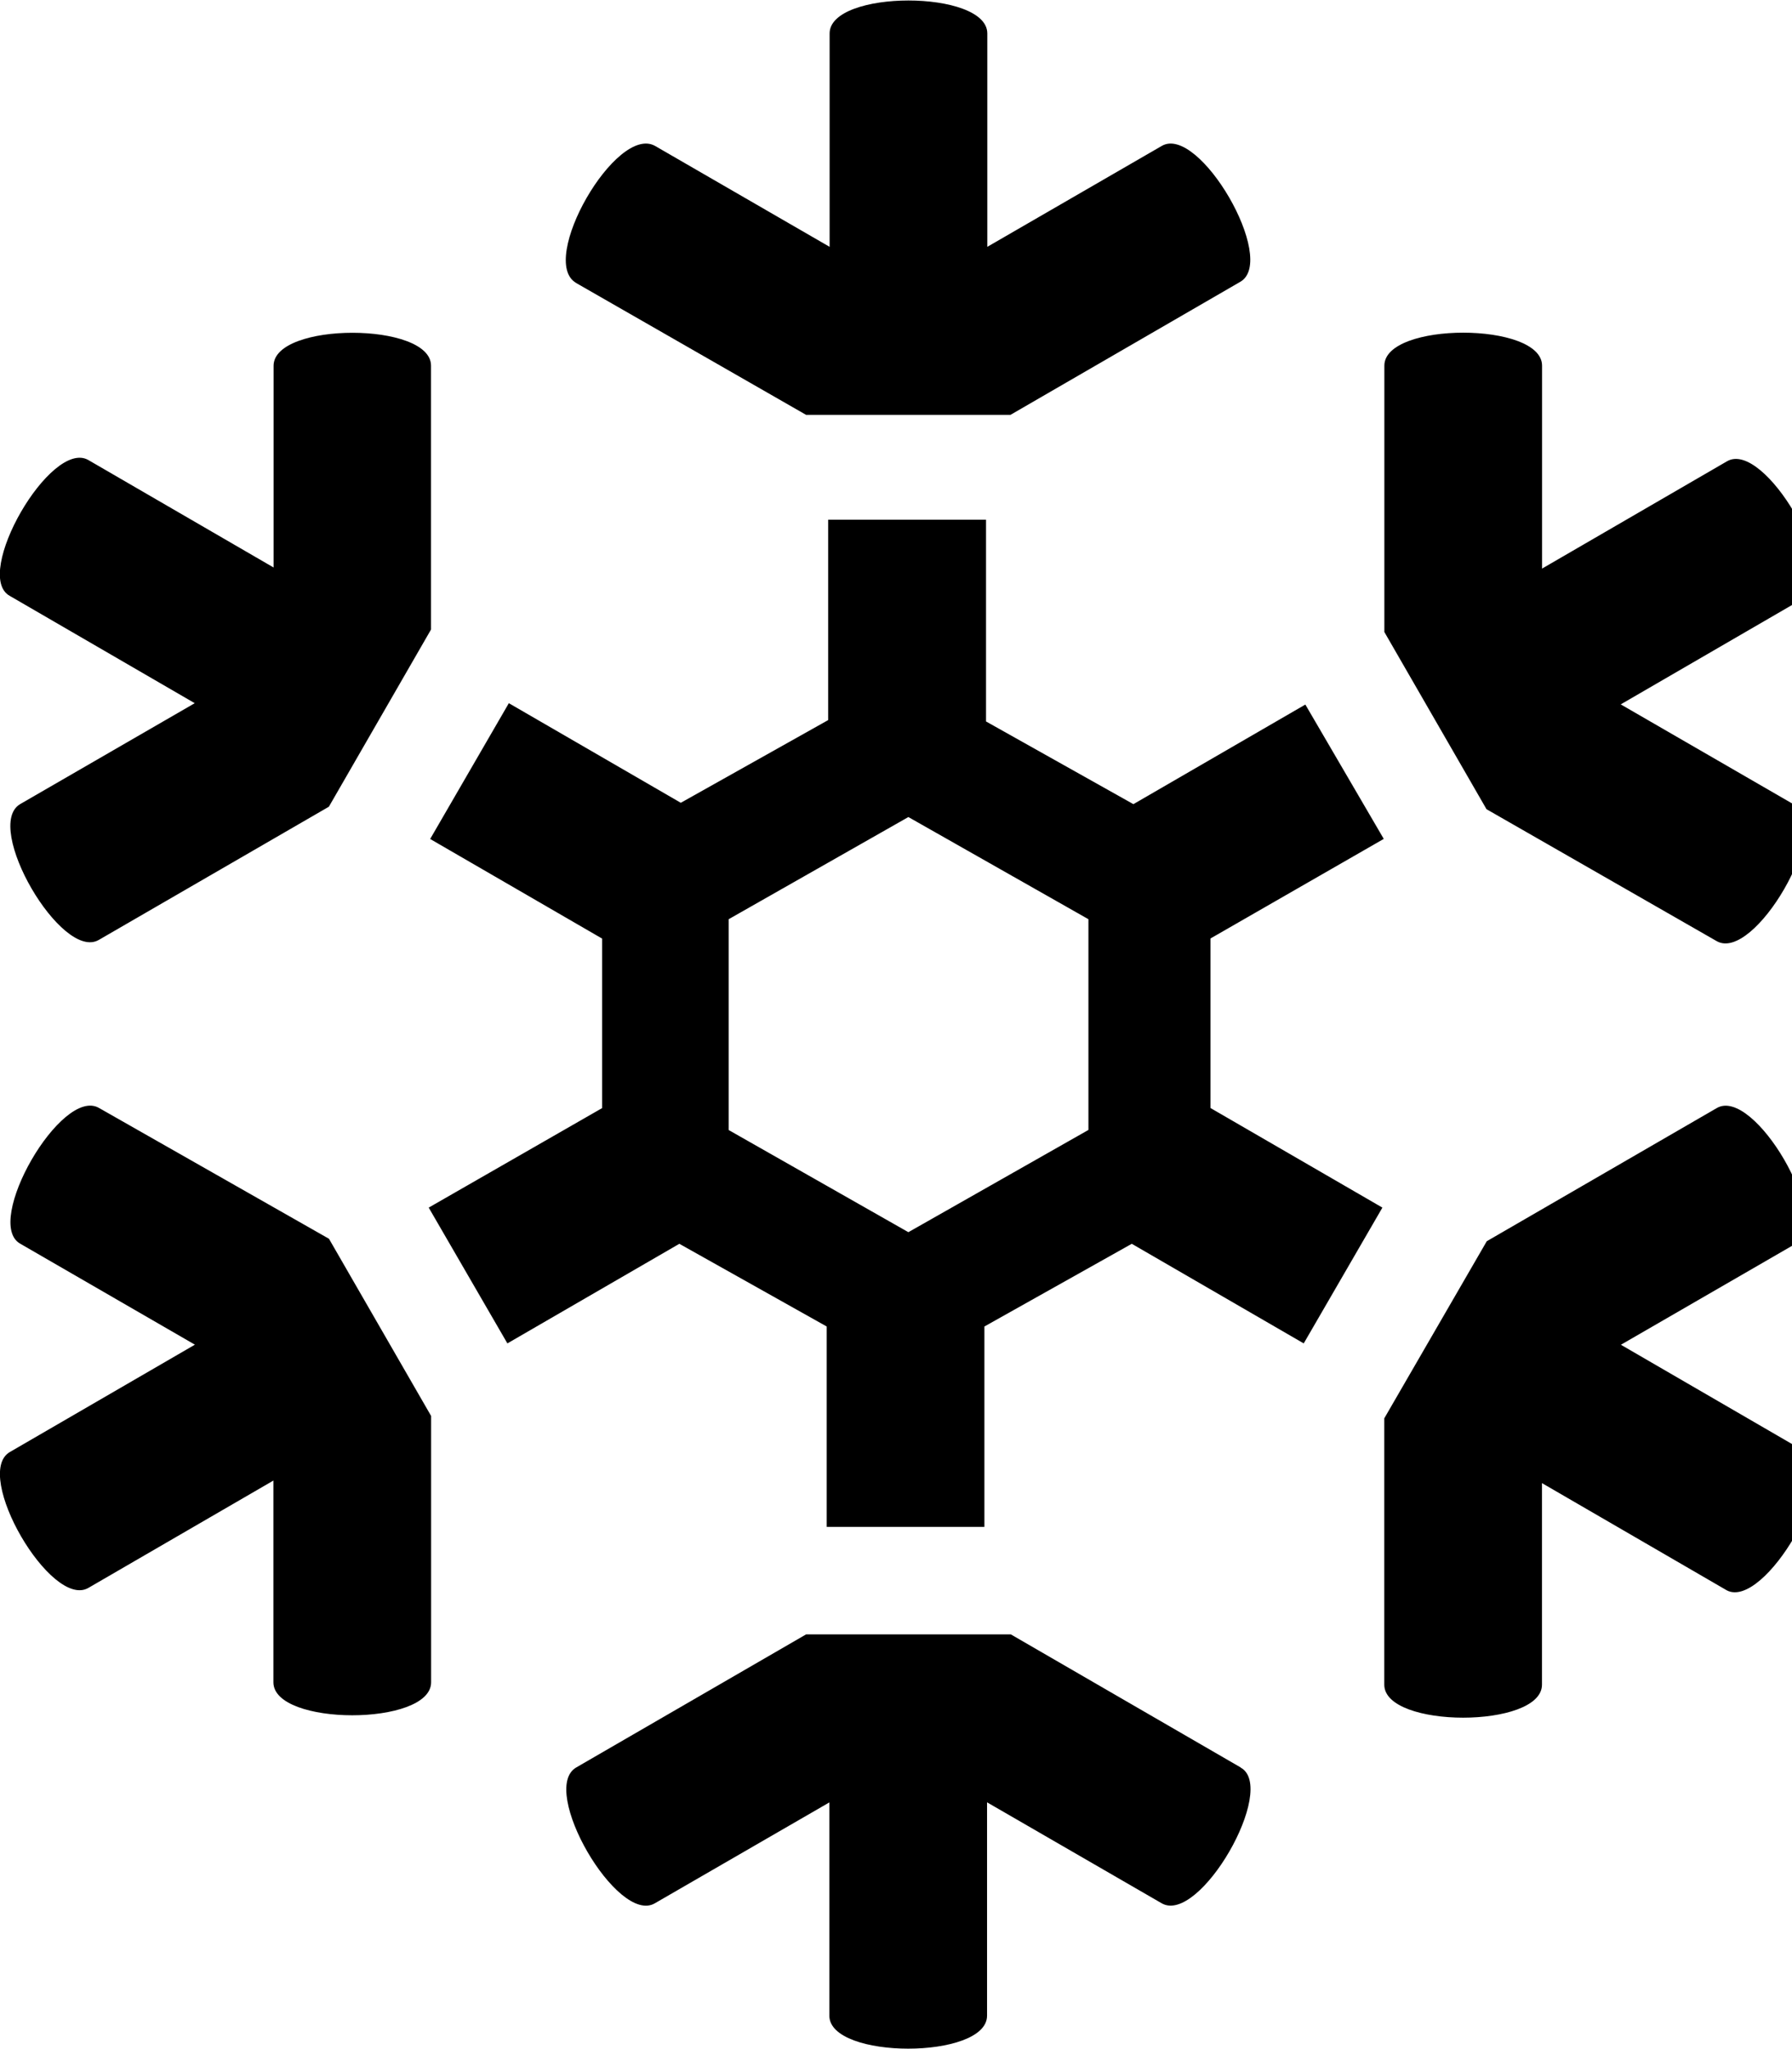 <svg xmlns="http://www.w3.org/2000/svg" width="3em" height="3.43em" viewBox="0 0 21 24"><path fill="currentColor" d="m6.752 3.311l2.695 1.545h2.394l2.695-1.56c.44-.257-.485-1.848-.922-1.591L11.57 2.887v-2.5c0-.515-1.848-.515-1.848 0v2.5L7.677 1.705c-.455-.258-1.379 1.348-.924 1.606zm13.364 7.71c.44.257 1.364-1.348.922-1.591l-2.045-1.182l2.167-1.257c.44-.257-.485-1.848-.922-1.591l-2.167 1.257V4.279c0-.515-1.848-.515-1.848 0V7.4l1.197 2.076zM3.206 4.28v2.364L1.037 5.386C.597 5.129-.327 6.734.115 6.977l2.167 1.257L.237 9.416c-.44.257.485 1.848.922 1.591l2.695-1.56l1.197-2.076v-3.09c.004-.516-1.845-.516-1.845 0zm-2.045 8.697c-.44-.257-1.364 1.348-.922 1.591l2.045 1.182l-2.169 1.258c-.44.257.485 1.848.922 1.591l2.167-1.257v2.364c0 .515 1.848.515 1.848 0v-3.121l-1.197-2.076zm20.001 4.031l-2.167-1.257l2.045-1.182c.44-.257-.485-1.848-.922-1.591l-2.695 1.56l-1.201 2.075v3.121c0 .515 1.848.515 1.848 0v-2.362l2.167 1.257c.44.227 1.364-1.364.925-1.621m-6.622 3.696l-2.695-1.56H9.447l-2.695 1.56c-.44.257.485 1.848.922 1.591l2.045-1.182v2.499c0 .515 1.848.515 1.848 0v-2.5l2.045 1.182c.444.26 1.366-1.347.927-1.589zm.757-12.454l-2.015 1.167l-1.727-.969V6.084h-1.85v2.348l-1.727.969l-2.015-1.167l-.922 1.591l2.015 1.167v1.986l-2.032 1.166l.922 1.591l2.015-1.167l1.727.969v2.348h1.848v-2.348l1.727-.969l2.015 1.167l.922-1.591l-2.015-1.167v-1.986l2.031-1.167zm-4.652 6.182l-2.106-1.197v-2.47l2.106-1.197l2.11 1.197v2.469z"/></svg>